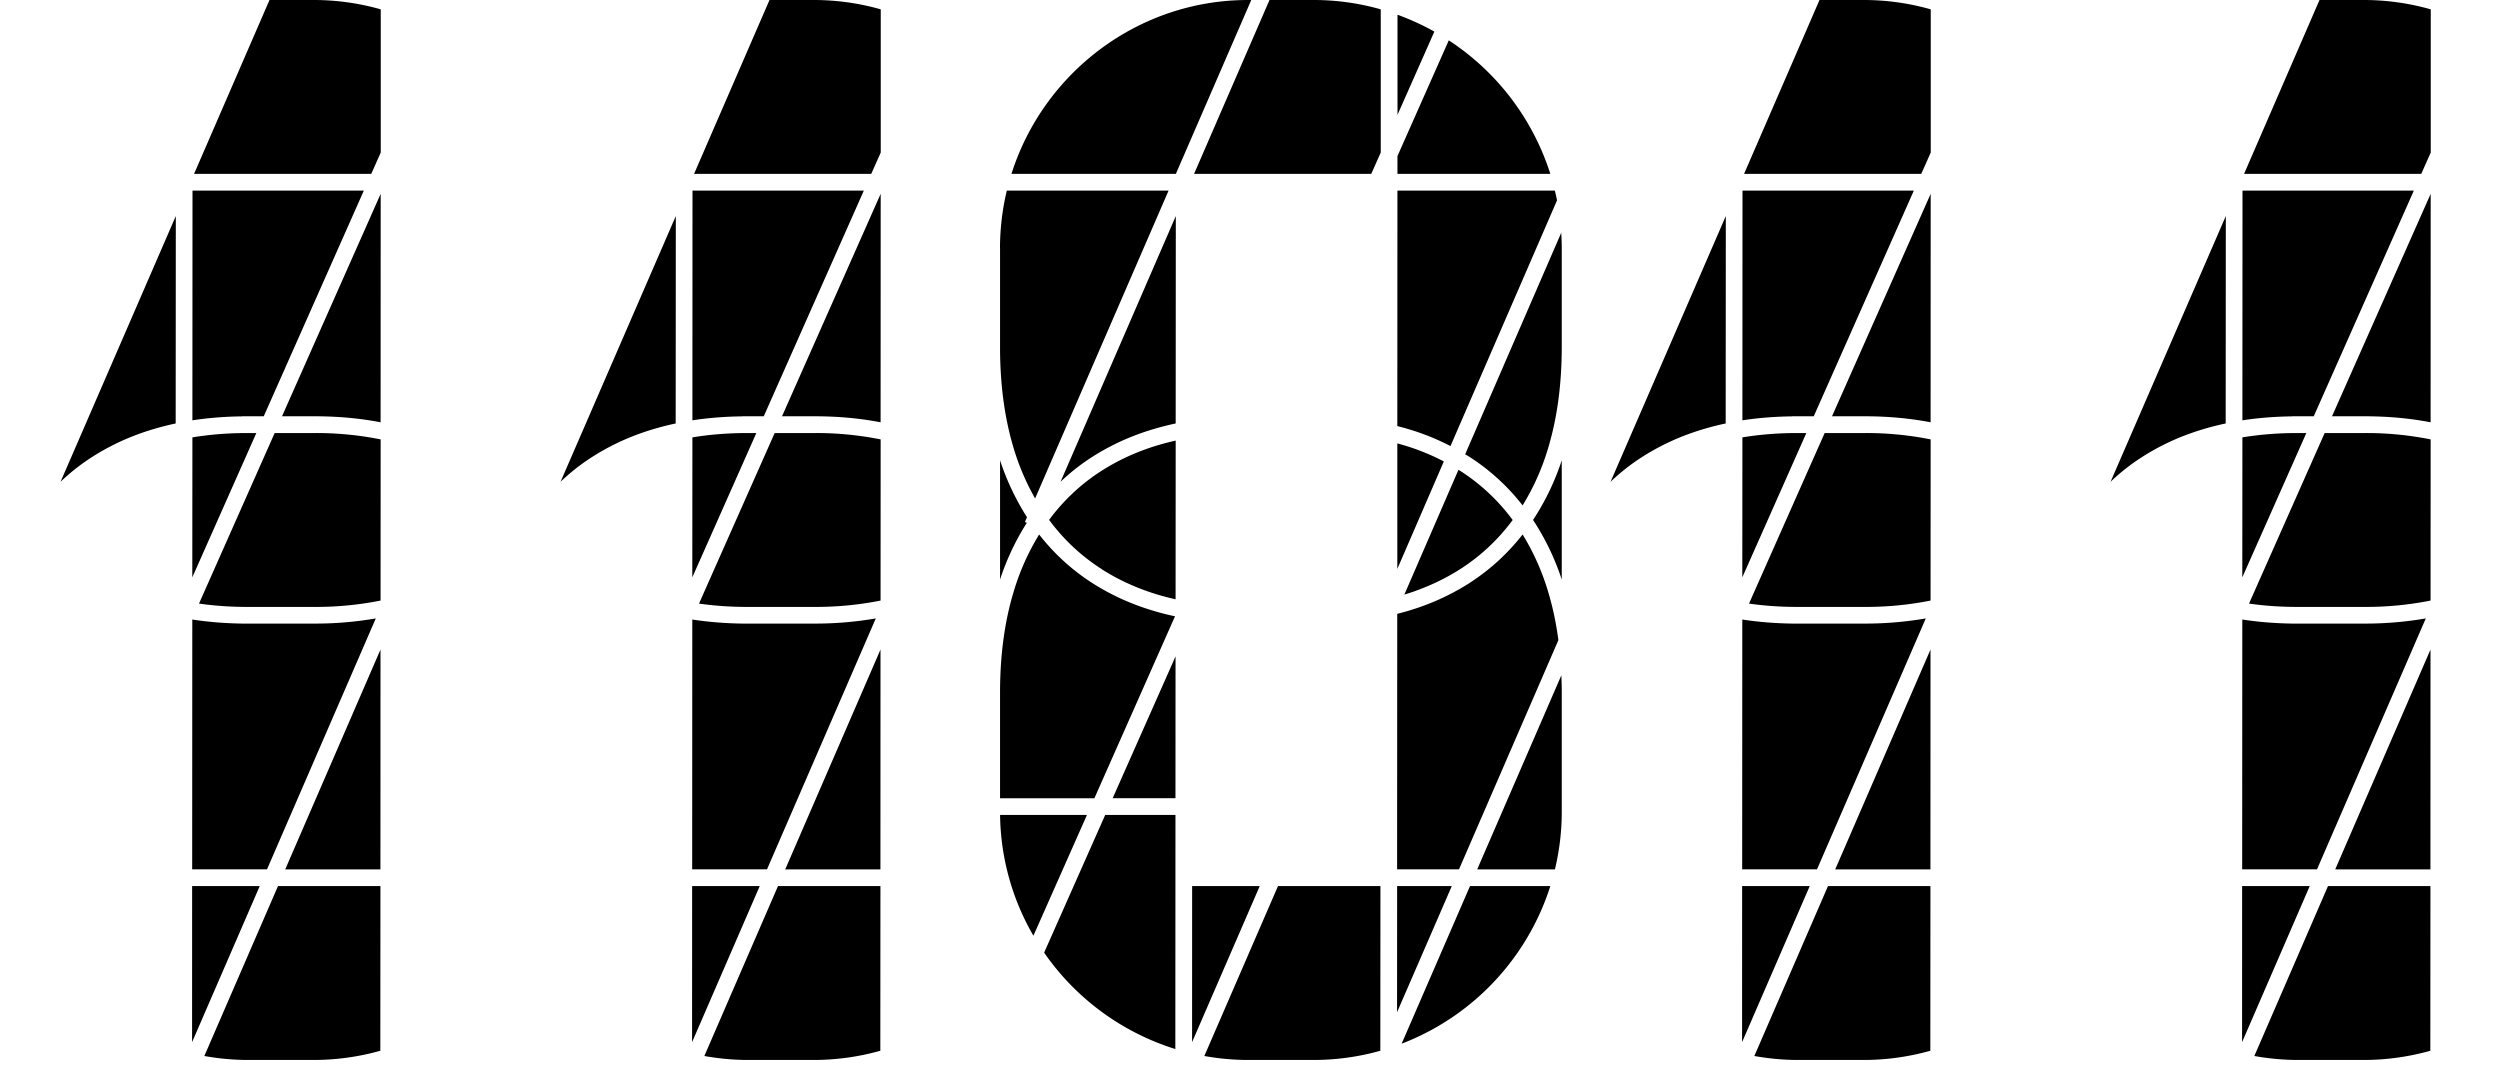 <svg width="150mm" height="64mm" viewBox="0 0 150 64" xmlns="http://www.w3.org/2000/svg">
  <defs>
    <path id="0-path" d="M33.02 10.433a15.012 15.012 0 0 0-6.093-8.012l-3.08 6.943v1.069zM26.061 1.897A14.817 14.817 0 0 0 23.85.884V6.89zM23.839 26.604v7.53l2.791-6.448a13.589 13.589 0 0 0-1.72-.751 13.972 13.972 0 0 0-1.074-.331zM33.295 11.435h-9.45l-.006 14.129c.474.122.945.26 1.41.426.609.217 1.204.476 1.78.775l6.393-14.745a14.37 14.37 0 0 0-.13-.585zM27.91 27.257c.09.056.183.106.273.164a12.808 12.808 0 0 1 3.173 2.903 14.305 14.305 0 0 0 1.526-3.419c.588-1.942.815-3.976.823-6v-6.022c0-.31-.013-.614-.031-.918zM.003 14.885v6.036c.008 2.018.235 4.05.82 5.987a14.58 14.58 0 0 0 1.283 3l8.009-18.473H.41a14.838 14.838 0 0 0-.41 3.45zM11.644 10.433h10.631l.57-1.281V.56A14.721 14.721 0 0 0 18.821 0H16.17zM.688 10.433h9.864L15.076 0h-.188C8.25 0 2.593 4.403.688 10.433zM28.636 52.163h4.66c.264-1.109.41-2.263.41-3.45v-7.226c0-.323-.011-.646-.025-.969L28.633 52.16zM22.82 63.045l.006-9.88h-6.147L12.26 63.36c.854.153 1.732.238 2.63.238h3.933a14.78 14.78 0 0 0 3.998-.553zM10.501 36.978a16.114 16.114 0 0 1-2.045-.574 14.27 14.27 0 0 1-2.934-1.431 12.808 12.808 0 0 1-3.173-2.903A14.305 14.305 0 0 0 .823 35.49c-.588 1.936-.812 3.966-.82 5.987v6.419h5.66L10.5 36.98zM31.983 31.197a15.003 15.003 0 0 1 1.722 3.577V27.62a15.003 15.003 0 0 1-1.722 3.577zM24.913 35.46c.955-.34 1.873-.781 2.725-1.329A11.785 11.785 0 0 0 30.76 31.2a11.79 11.79 0 0 0-3.122-2.932c-.042-.026-.087-.05-.13-.08l-3.246 7.486c.217-.066.437-.135.651-.212zM8.459 25.99a16.69 16.69 0 0 1 2.082-.582l.008-12.446-6.916 15.946a12.351 12.351 0 0 1 1.891-1.487A14.204 14.204 0 0 1 8.46 25.99zM2.006 56.14l3.212-7.245H.005a14.759 14.759 0 0 0 1.998 7.244zM10.528 47.892l.005-8.509-3.773 8.51zM33.02 53.165H28.2l-4.102 9.457a15.008 15.008 0 0 0 8.922-9.457zM23.823 60.735l3.284-7.57h-3.279zM28.183 34.973a14.204 14.204 0 0 1-2.934 1.431c-.465.167-.94.307-1.415.426l-.008 15.33h3.714l5.964-13.753c-.132-.99-.33-1.966-.622-2.921a14.352 14.352 0 0 0-1.526-3.418 12.808 12.808 0 0 1-3.172 2.902zM6.07 34.131c.851.548 1.772.99 2.725 1.328.569.204 1.15.366 1.74.498l.006-9.522c-.59.134-1.175.296-1.746.5-.955.338-1.874.78-2.725 1.328a11.785 11.785 0 0 0-3.123 2.931 11.79 11.79 0 0 0 3.123 2.932zM11.528 53.165l-.003 9.364 4.059-9.364zM.003 27.62v7.152a15.086 15.086 0 0 1 1.606-3.403l-.114-.05.124-.286a15.165 15.165 0 0 1-1.616-3.416zM10.52 62.94l.008-14.045H6.313l-3.665 8.263a14.996 14.996 0 0 0 7.872 5.784z"/>
    <path id="1-path" d="M11.544 25.22c.99-.153 1.984-.225 2.974-.238v-.005h1.307l6.006-13.542H11.55zM22.83 38.973l-5.717 13.19h5.713zM11.644 10.433h10.631l.57-1.281V.56A14.721 14.721 0 0 0 18.821 0H16.17zM19.013 37.415h-4.495c-.993-.016-1.99-.09-2.98-.244l-.007 14.989h4.49l6.527-15.055a21.219 21.219 0 0 1-3.535.31zM22.836 25.34l.005-13.712-5.92 13.349h2.09c1.272.008 2.555.116 3.823.36zM22.82 63.045l.006-9.88h-6.147L12.26 63.36c.854.153 1.732.238 2.63.238h3.933a14.78 14.78 0 0 0 3.998-.553zM14.758 36.415h4.191a19.746 19.746 0 0 0 3.885-.381l.005-9.67a19.66 19.66 0 0 0-3.897-.382H16.48l-4.54 10.234c.934.132 1.878.196 2.82.199zM8.459 25.99a16.69 16.69 0 0 1 2.082-.582l.008-12.446-6.916 15.946a12.351 12.351 0 0 1 1.891-1.487A14.204 14.204 0 0 1 8.46 25.99zM11.538 34.642l3.842-8.66h-.611c-1.08.003-2.159.085-3.225.26zM11.528 53.165l-.003 9.364 4.059-9.364z"/>
  </defs>

  <use href="#1-path" />
  <use href="#1-path" transform="translate(30, 0)" />
  <use href="#0-path" transform="translate(60, 0)" />
  <use href="#1-path" transform="translate(93, 0)" />
  <use href="#1-path" transform="translate(123, 0)" />
</svg>

